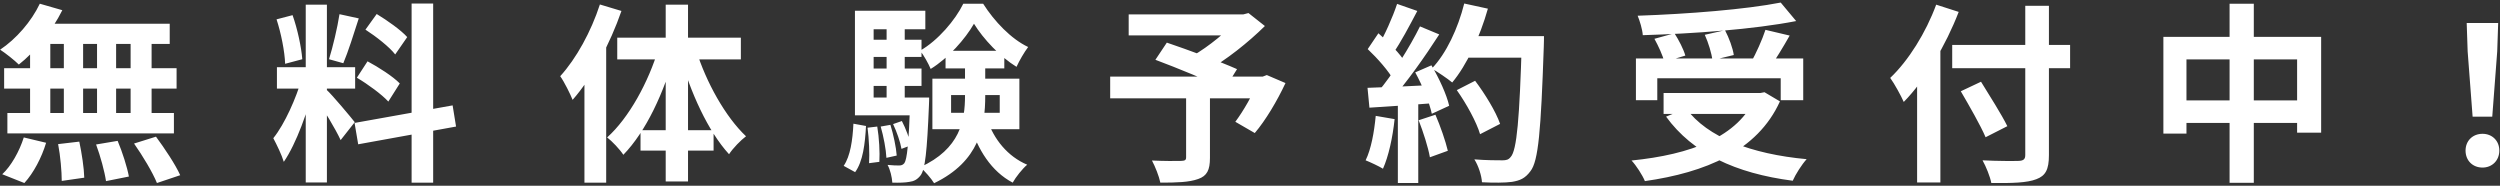 <svg width="498" height="37" viewBox="0 0 498 37" fill="none" xmlns="http://www.w3.org/2000/svg">
<rect x="0" y="0" width="498" height="37" fill="#333333" stroke="none"/>
<path d="M7.93 0.738C6.258 4.272 3.218 7.768 0.026 9.896C1.09 10.58 2.914 12.024 3.75 12.86C6.942 10.352 10.324 6.248 12.414 2.03L7.93 0.738ZM7.626 4.728L6.524 8.756H33.808V4.728H7.626ZM0.824 13.582V17.648H35.176V13.582H0.824ZM1.47 22.512V26.578H34.644V22.512H1.47ZM12.718 6.172V24.64H16.556V6.172H12.718ZM5.992 6.172V24.678H10.02V6.172H5.992ZM19.33 6.172V24.678H23.13V6.172H19.33ZM26.018 6.172V24.678H30.198V6.172H26.018ZM11.578 28.706C12.034 31.062 12.3 34.178 12.3 36.04L16.784 35.394C16.746 33.532 16.29 30.53 15.796 28.212L11.578 28.706ZM19.14 28.782C20.014 31.138 20.85 34.216 21.116 36.078L25.676 35.166C25.334 33.304 24.384 30.302 23.434 28.06L19.14 28.782ZM26.702 28.592C28.412 31.024 30.426 34.368 31.262 36.458L35.898 34.9C34.948 32.772 32.782 29.542 31.072 27.224L26.702 28.592ZM4.738 27.376C3.864 30.15 2.192 33.114 0.444 34.71L4.852 36.458C6.676 34.482 8.31 31.366 9.184 28.44L4.738 27.376ZM60.902 0.928V36.344H65.12V0.928H60.902ZM55.164 13.392V17.648H70.744V13.392H55.164ZM60.104 15.672C59.04 19.434 56.722 24.716 54.442 27.528C55.126 28.82 56.114 30.834 56.532 32.24C59.04 28.592 61.396 21.98 62.612 16.888L60.104 15.672ZM65.044 17.876L62.954 19.662C64.322 21.524 66.868 25.742 67.856 27.908L70.668 24.336C69.832 23.272 66.146 18.864 65.044 17.876ZM55.088 3.854C56 6.628 56.722 10.314 56.798 12.708L60.218 11.796C60.028 9.402 59.268 5.792 58.28 3.018L55.088 3.854ZM67.628 2.828C67.21 5.526 66.298 9.364 65.538 11.796L68.388 12.594C69.338 10.352 70.478 6.742 71.466 3.664L67.628 2.828ZM81.992 0.7V36.382H86.286V0.7H81.992ZM70.63 24.488L71.352 28.744L90.846 25.21L90.162 20.992L70.63 24.488ZM72.796 5.906C74.924 7.274 77.584 9.364 78.724 10.846L81.118 7.388C79.864 5.982 77.166 4.082 75.038 2.79L72.796 5.906ZM71.086 15.482C73.29 16.774 76.064 18.826 77.356 20.232L79.636 16.622C78.268 15.216 75.418 13.392 73.214 12.214L71.086 15.482ZM119.498 0.89C117.75 6.286 114.786 11.682 111.594 15.178C112.392 16.28 113.646 18.826 114.064 19.89C117.94 15.52 121.55 8.642 123.792 2.182L119.498 0.89ZM116.42 11.378V36.382H120.752V7.084L120.714 7.046L116.42 11.378ZM132.608 0.928V36.154H137.054V0.928H132.608ZM122.956 7.502V11.834H147.58V7.502H122.956ZM127.592 25.932V29.998H142.146V25.932H127.592ZM138.65 9.934L135.42 10.884C137.51 18.37 141.044 26.16 145.224 30.72C146.022 29.504 147.542 27.946 148.606 27.148C144.502 23.272 140.664 16.394 138.65 9.934ZM131.202 9.592C129.188 16.356 125.274 23.5 120.942 27.376C121.93 28.136 123.45 29.732 124.172 30.834C128.694 26.198 132.304 18.37 134.47 10.504L131.202 9.592ZM189.456 18.94H199.146V22.474H189.456V18.94ZM185.732 15.672V25.742H203.06V15.672H185.732ZM194.016 4.728C195.878 7.768 199.26 11.34 202.49 13.316C203.06 12.062 204.01 10.428 204.808 9.364C201.426 7.768 198.082 4.272 195.84 0.738H191.888C190.292 4.006 186.834 8.072 183.3 10.086C184.022 11.036 184.934 12.632 185.39 13.734C188.962 11.53 192.268 7.768 194.016 4.728ZM192.23 11.682V19.054C192.23 23.994 191.28 29.656 183.3 33.304C184.212 34.064 185.504 35.546 186.074 36.496C195.118 32.126 196.258 25.21 196.258 19.092V11.682H192.23ZM196.638 23.766L193.18 24.64C194.738 29.808 197.474 34.14 201.73 36.382C202.338 35.28 203.668 33.608 204.618 32.81C200.742 31.176 197.968 27.756 196.638 23.766ZM188.354 10.124V13.62H200.058V10.124H188.354ZM172.432 7.92V11.34H183.566V7.92H172.432ZM172.432 13.658V17.116H183.566V13.658H172.432ZM170.304 19.434V22.968H183.3V19.434H170.304ZM176.612 4.272V21.41H180.222V4.272H176.612ZM177.904 24.716C178.626 26.236 179.348 28.288 179.576 29.656L181.476 28.934C181.172 27.642 180.45 25.628 179.652 24.108L177.904 24.716ZM175.434 25.21C176.004 27.186 176.498 29.77 176.574 31.442L178.626 30.986C178.512 29.352 177.98 26.844 177.372 24.868L175.434 25.21ZM172.812 25.438C173.116 27.718 173.23 30.568 173.116 32.506L175.168 32.24C175.282 30.378 175.13 27.452 174.75 25.21L172.812 25.438ZM170 24.64C169.848 27.87 169.392 31.1 168.062 33.038L170.342 34.292C171.9 32.164 172.318 28.63 172.508 25.096L170 24.64ZM170.304 2.144V21.866H174.028V5.83H184.326V2.144H170.304ZM181.324 19.434V20.08C181.02 28.706 180.678 31.746 180.146 32.506C179.842 32.848 179.576 32.962 179.12 32.962C178.664 32.962 177.828 32.962 176.802 32.848C177.334 33.798 177.676 35.28 177.752 36.382C179.082 36.42 180.336 36.382 181.134 36.23C182.046 36.116 182.73 35.774 183.376 34.938C184.288 33.76 184.668 30.188 185.048 20.954C185.086 20.46 185.086 19.434 185.086 19.434H181.324ZM236.272 18.712V31.328C236.272 31.898 236.044 32.012 235.322 32.05C234.562 32.088 231.712 32.088 229.47 31.974C230.116 33.19 230.876 35.09 231.142 36.382C234.41 36.382 236.88 36.306 238.666 35.66C240.452 35.052 241.022 33.836 241.022 31.48V18.712H236.272ZM224.834 2.866V7.046H248.166V2.866H224.834ZM246.456 2.866V3.854C244.746 6.02 240.756 9.326 237.45 11.188C238.21 11.91 239.578 13.316 240.186 14.228C244.252 11.986 248.736 8.376 251.966 5.184L248.698 2.6L247.672 2.866H246.456ZM221.148 15.254V19.586H252.194V15.254H221.148ZM230.154 11.91C234.524 13.544 240.908 16.166 243.986 17.686L246.418 13.772C243.112 12.29 236.576 9.896 232.434 8.49L230.154 11.91ZM250.674 15.254V16.014C249.61 18.788 247.672 22.132 246.076 24.26L249.952 26.502C252.118 23.956 254.398 20.118 256.07 16.546L252.346 14.95L251.548 15.254H250.674ZM290.194 17.952C292.132 20.688 294.146 24.374 294.83 26.73L298.82 24.678C297.984 22.246 295.818 18.712 293.842 16.09L290.194 17.952ZM291.448 7.198V11.492H305.09V7.198H291.448ZM303.152 7.198V8.11C302.696 23.576 302.164 29.998 300.91 31.29C300.492 31.822 300.036 31.936 299.276 31.936C298.288 31.936 296.084 31.936 293.69 31.746C294.526 33.038 295.134 35.014 295.21 36.306C297.452 36.42 299.77 36.42 301.176 36.23C302.772 35.964 303.798 35.546 304.862 34.102C306.458 32.088 306.952 26.046 307.522 9.288C307.56 8.718 307.56 7.198 307.56 7.198H303.152ZM291.676 0.7C290.422 5.678 288.104 10.656 285.216 13.658C286.356 14.304 288.37 15.672 289.282 16.432C292.17 12.974 294.792 7.388 296.388 1.726L291.676 0.7ZM278.3 0.776C277.426 3.436 275.792 7.084 274.424 9.364L277.502 10.618C278.984 8.528 280.77 5.146 282.328 2.182L278.3 0.776ZM282.86 5.26C280.846 9.326 277.388 14.912 274.462 18.332L277.236 19.738C280.162 16.508 283.886 11.226 286.698 6.856L282.86 5.26ZM272.448 9.782C274.386 11.606 276.704 14.228 277.654 16.052L279.972 12.48C278.984 10.808 276.628 8.376 274.576 6.628L272.448 9.782ZM281.91 14.418C283.354 17.04 284.76 20.498 285.216 22.664L288.674 21.068C288.18 18.864 286.66 15.558 285.14 13.012L281.91 14.418ZM272.41 17.496L272.79 21.448C276.552 21.22 281.492 20.878 286.28 20.498V16.888C281.188 17.154 275.944 17.382 272.41 17.496ZM282.594 23.956C283.506 26.274 284.494 29.352 284.836 31.328L288.408 30.036C287.952 28.098 286.926 25.134 285.938 22.854L282.594 23.956ZM274.044 23.082C273.74 26.312 273.132 29.694 272.03 31.936C272.98 32.316 274.69 33.114 275.488 33.608C276.59 31.176 277.426 27.376 277.806 23.728L274.044 23.082ZM278.452 19.51V36.458H282.518V19.51H278.452ZM325.876 11.644V19.966H330.132V15.596H354.718V19.966H359.202V11.644H325.876ZM331.386 18.522V22.702H351.412V18.522H331.386ZM354.718 0.51C347.726 1.878 336.288 2.79 326.218 3.132C326.636 4.12 327.168 5.868 327.244 7.008C337.352 6.704 349.208 5.868 357.796 4.196L354.718 0.51ZM329.562 7.73C330.36 9.174 331.234 11.074 331.538 12.328L335.718 11.074C335.376 9.82 334.426 7.996 333.552 6.628L329.562 7.73ZM339.594 6.932C340.316 8.528 340.962 10.656 341.114 11.986L345.37 10.96C345.18 9.592 344.42 7.54 343.622 6.02L339.594 6.932ZM351.678 5.944C351.032 7.92 349.816 10.618 348.79 12.442L352.514 13.544C353.654 11.91 355.174 9.44 356.504 7.084L351.678 5.944ZM349.74 18.522V19.244C346.32 27.338 336.706 30.796 325.002 31.974C325.914 32.924 327.206 34.938 327.662 36.078C339.632 34.368 350.044 30.15 354.566 20.194L351.488 18.37L350.69 18.522H349.74ZM335.87 21.6L331.88 23.234C337.2 30.53 345.674 34.52 357.112 36.002C357.682 34.71 358.936 32.734 359.886 31.708C348.828 30.682 340.126 27.376 335.87 21.6ZM388.88 8.946V13.582H412.364V8.946H388.88ZM403.434 1.156V30.872C403.434 31.746 403.054 32.012 402.104 32.05C401.192 32.088 397.886 32.088 394.922 31.936C395.606 33.152 396.442 35.204 396.67 36.458C400.888 36.496 403.776 36.42 405.638 35.698C407.462 35.014 408.146 33.798 408.146 30.91V1.156H403.434ZM390.59 18.18C392.3 21.106 394.542 25.02 395.53 27.338L399.862 25.134C398.722 22.816 396.328 19.054 394.618 16.28L390.59 18.18ZM381.888 11.91V36.344H386.524V7.388L386.486 7.312L381.888 11.91ZM385.688 0.928C383.636 6.514 380.178 12.062 376.53 15.52C377.366 16.66 378.734 19.168 379.228 20.308C383.522 15.938 387.626 8.984 390.172 2.372L385.688 0.928ZM430.946 7.35V26.616H435.544V11.834H457.584V26.426H462.372V7.35H430.946ZM433.34 20.004V24.488H460.244V20.004H433.34ZM444.132 0.738V36.42H448.958V0.738H444.132ZM492.544 23.234H496.458L497.446 10.238L497.636 4.576H491.366L491.556 10.238L492.544 23.234ZM494.52 33.38C496.42 33.38 497.864 31.974 497.864 29.998C497.864 28.022 496.42 26.654 494.52 26.654C492.582 26.654 491.138 28.022 491.138 29.998C491.138 31.974 492.544 33.38 494.52 33.38Z" fill="white"/>
</svg>
